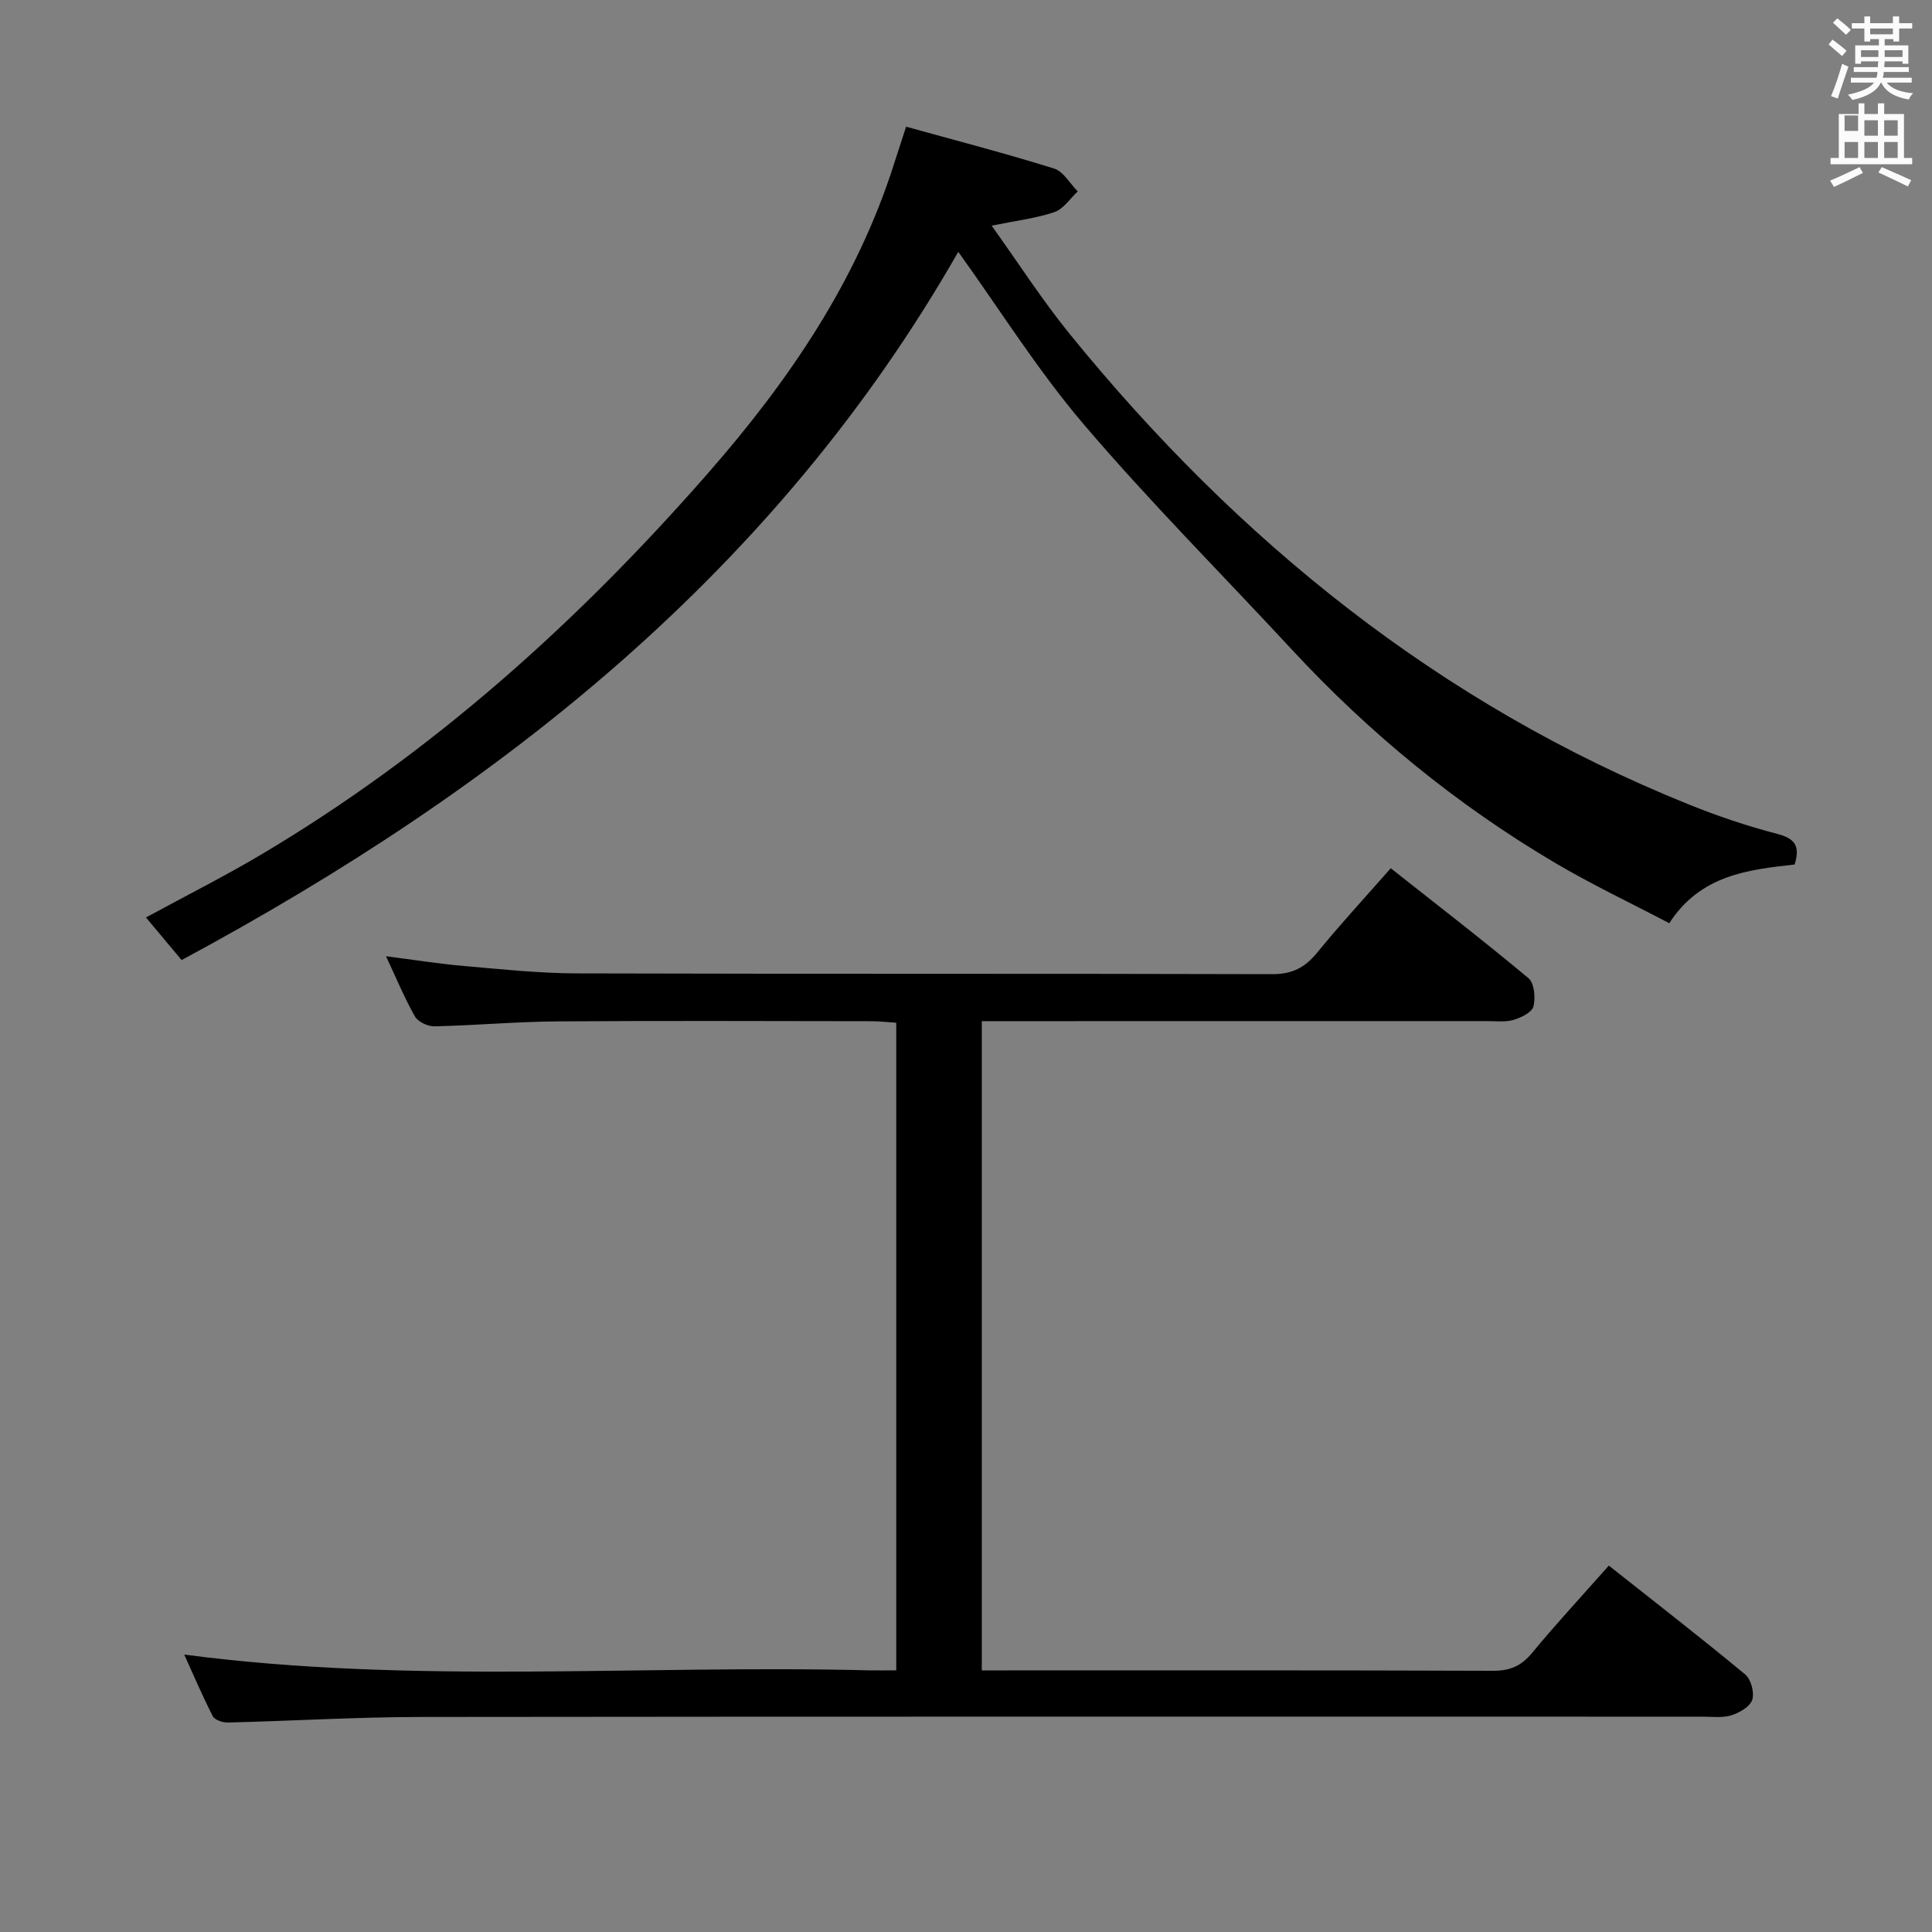 <svg enable-background="new 0 0 400 400" viewBox="0 0 400 400" xmlns="http://www.w3.org/2000/svg"><rect x="0" y="0" width="400" height="400" fill="#808080" stroke="none"/><path d="m378.6 9.2.8-1c.9.7 1.9 1.4 2.9 2.3l-.9 1.1c-1.1-.9-2-1.7-2.8-2.4zm.5 10.7c.9-2.1 1.6-4.3 2.3-6.7.4.2.8.4 1.3.6-.7 2.1-1.5 4.3-2.2 6.6zm.4-15.2.9-.9c1 .8 2 1.6 2.8 2.4l-1 1c-1-.9-1.9-1.8-2.7-2.5zm12.5-1.3h1.2v1.4h2.7v1.1h-2.7v2.7h-1.2v-.5h-1.8v1.3h4.9v3.8h-1.2v-.5h-3.7c0 .4-.1.9-.1 1.2h5.1v1h-5.2c0 .5-.1.9-.2 1.2h6v1h-5.2c1.1 1.3 2.9 2 5.5 2.2-.4.4-.7.8-.9 1.3-2.9-.5-4.8-1.6-5.7-3.5h-.1c-.8 1.7-2.7 2.9-5.9 3.6-.2-.4-.6-.8-.9-1.1 2.8-.6 4.6-1.4 5.4-2.5h-4.8v-1h5.3c.1-.3.2-.7.2-1.2h-4.9v-1h5c0-.4 0-.8.1-1.2h-3.6v.5h-1.2v-3.8h4.9v-1.3h-1.8v.5h-1.2v-2.7h-2.6v-1.1h2.6v-1.4h1.2v1.4h4.7v-1.4zm-6.7 8.4h3.6c0-.4 0-.9 0-1.4h-3.6zm1.9-4.7h4.7v-1.2h-4.7zm6.7 3.3h-3.7v1.4h3.7z" fill="#fafbfa"/><path d="m384.7 21.4h1.3v2.2h2.8v-2.2h1.3v2.2h4.1v9.1h1.7v1.3h-16.9v-1.3h1.7v-9.1h4.1v-2.2zm.3 13.2.7 1.2c-1.8.9-3.8 1.9-6 2.9-.2-.4-.5-.8-.8-1.3 2.4-1 4.4-2 6.1-2.8zm-3.1-7.5h2.8v-3.2h-2.8v4.2zm0 5.6h2.8v-3.3h-2.8zm4.1-4.6h2.8v-3.2h-2.8zm0 4.6h2.8v-3.3h-2.8zm3.6 1.9c2.1.9 4.1 1.8 6.1 2.7l-.7 1.3c-2.2-1.1-4.2-2-6.1-2.9zm3.3-9.7h-2.8v3.2h2.8zm-2.8 7.8h2.8v-3.3h-2.8z" fill="#fafbfa"/><g fill="#010000"><path d="m185.56 345.83c0-44.92 0-89.19 0-134.08-1.71-.11-3.46-.32-5.2-.32-21.66-.02-43.33-.12-64.99.04-8.48.06-16.94.83-25.42 1.02-1.37.03-3.42-.93-4.05-2.05-2.19-3.88-3.9-8.03-5.98-12.46 5.7.73 10.92 1.56 16.17 2.02 7.77.68 15.57 1.51 23.35 1.53 47.99.14 95.98.02 143.97.16 4.12.01 6.77-1.36 9.29-4.45 4.72-5.8 9.81-11.3 15.24-17.48 9.63 7.61 19.22 15 28.51 22.76 1.21 1.01 1.49 4.04 1.04 5.84-.31 1.23-2.53 2.32-4.1 2.79-1.7.51-3.63.26-5.46.26-32.83.01-65.65.01-98.48.01-1.97 0-3.94 0-6.18 0v134.42h5.38c33.49 0 66.99-.05 100.48.08 3.5.01 5.84-1 8.06-3.69 4.96-6 10.27-11.73 15.9-18.09 9.6 7.6 19.04 14.91 28.23 22.53 1.21 1 1.94 3.76 1.46 5.26-.45 1.42-2.63 2.67-4.31 3.2-1.83.58-3.96.29-5.95.29-88.48.01-176.96-.05-265.44.06-13.3.02-26.6.82-39.9 1.15-1.06.03-2.73-.53-3.13-1.32-2.16-4.22-4.02-8.59-5.91-12.75 47.35 6.24 94.66 2.06 141.84 3.27 1.66.03 3.32 0 5.58 0z"/><path d="m187.6 26.23c10.6 2.94 20.7 5.56 30.65 8.67 1.93.6 3.27 3.11 4.89 4.73-1.59 1.47-2.95 3.64-4.82 4.28-3.86 1.3-7.99 1.79-13.01 2.81 5.55 7.75 10.47 15.42 16.18 22.45 34.79 42.82 76.55 76.58 128.1 97.36 5.99 2.42 12.16 4.5 18.41 6.13 3.6.94 4.75 2.47 3.56 6.33-9.56 1.07-19.47 2.12-25.96 12.15-7.99-4.19-16.05-8.01-23.69-12.52-20.33-12.02-38.44-26.85-54.5-44.19-14.35-15.49-29.29-30.46-42.98-46.51-9.57-11.22-17.46-23.87-26.03-35.78-37.65 65.92-94.6 111.03-160.8 146.63-2.67-3.2-4.87-5.83-7.38-8.82 8.25-4.48 16.21-8.49 23.85-13.02 35.41-21.02 65.62-48.19 92.61-79.07 16.66-19.05 30.75-39.68 38.48-64.12.7-2.2 1.42-4.38 2.44-7.51z"/></g></svg>